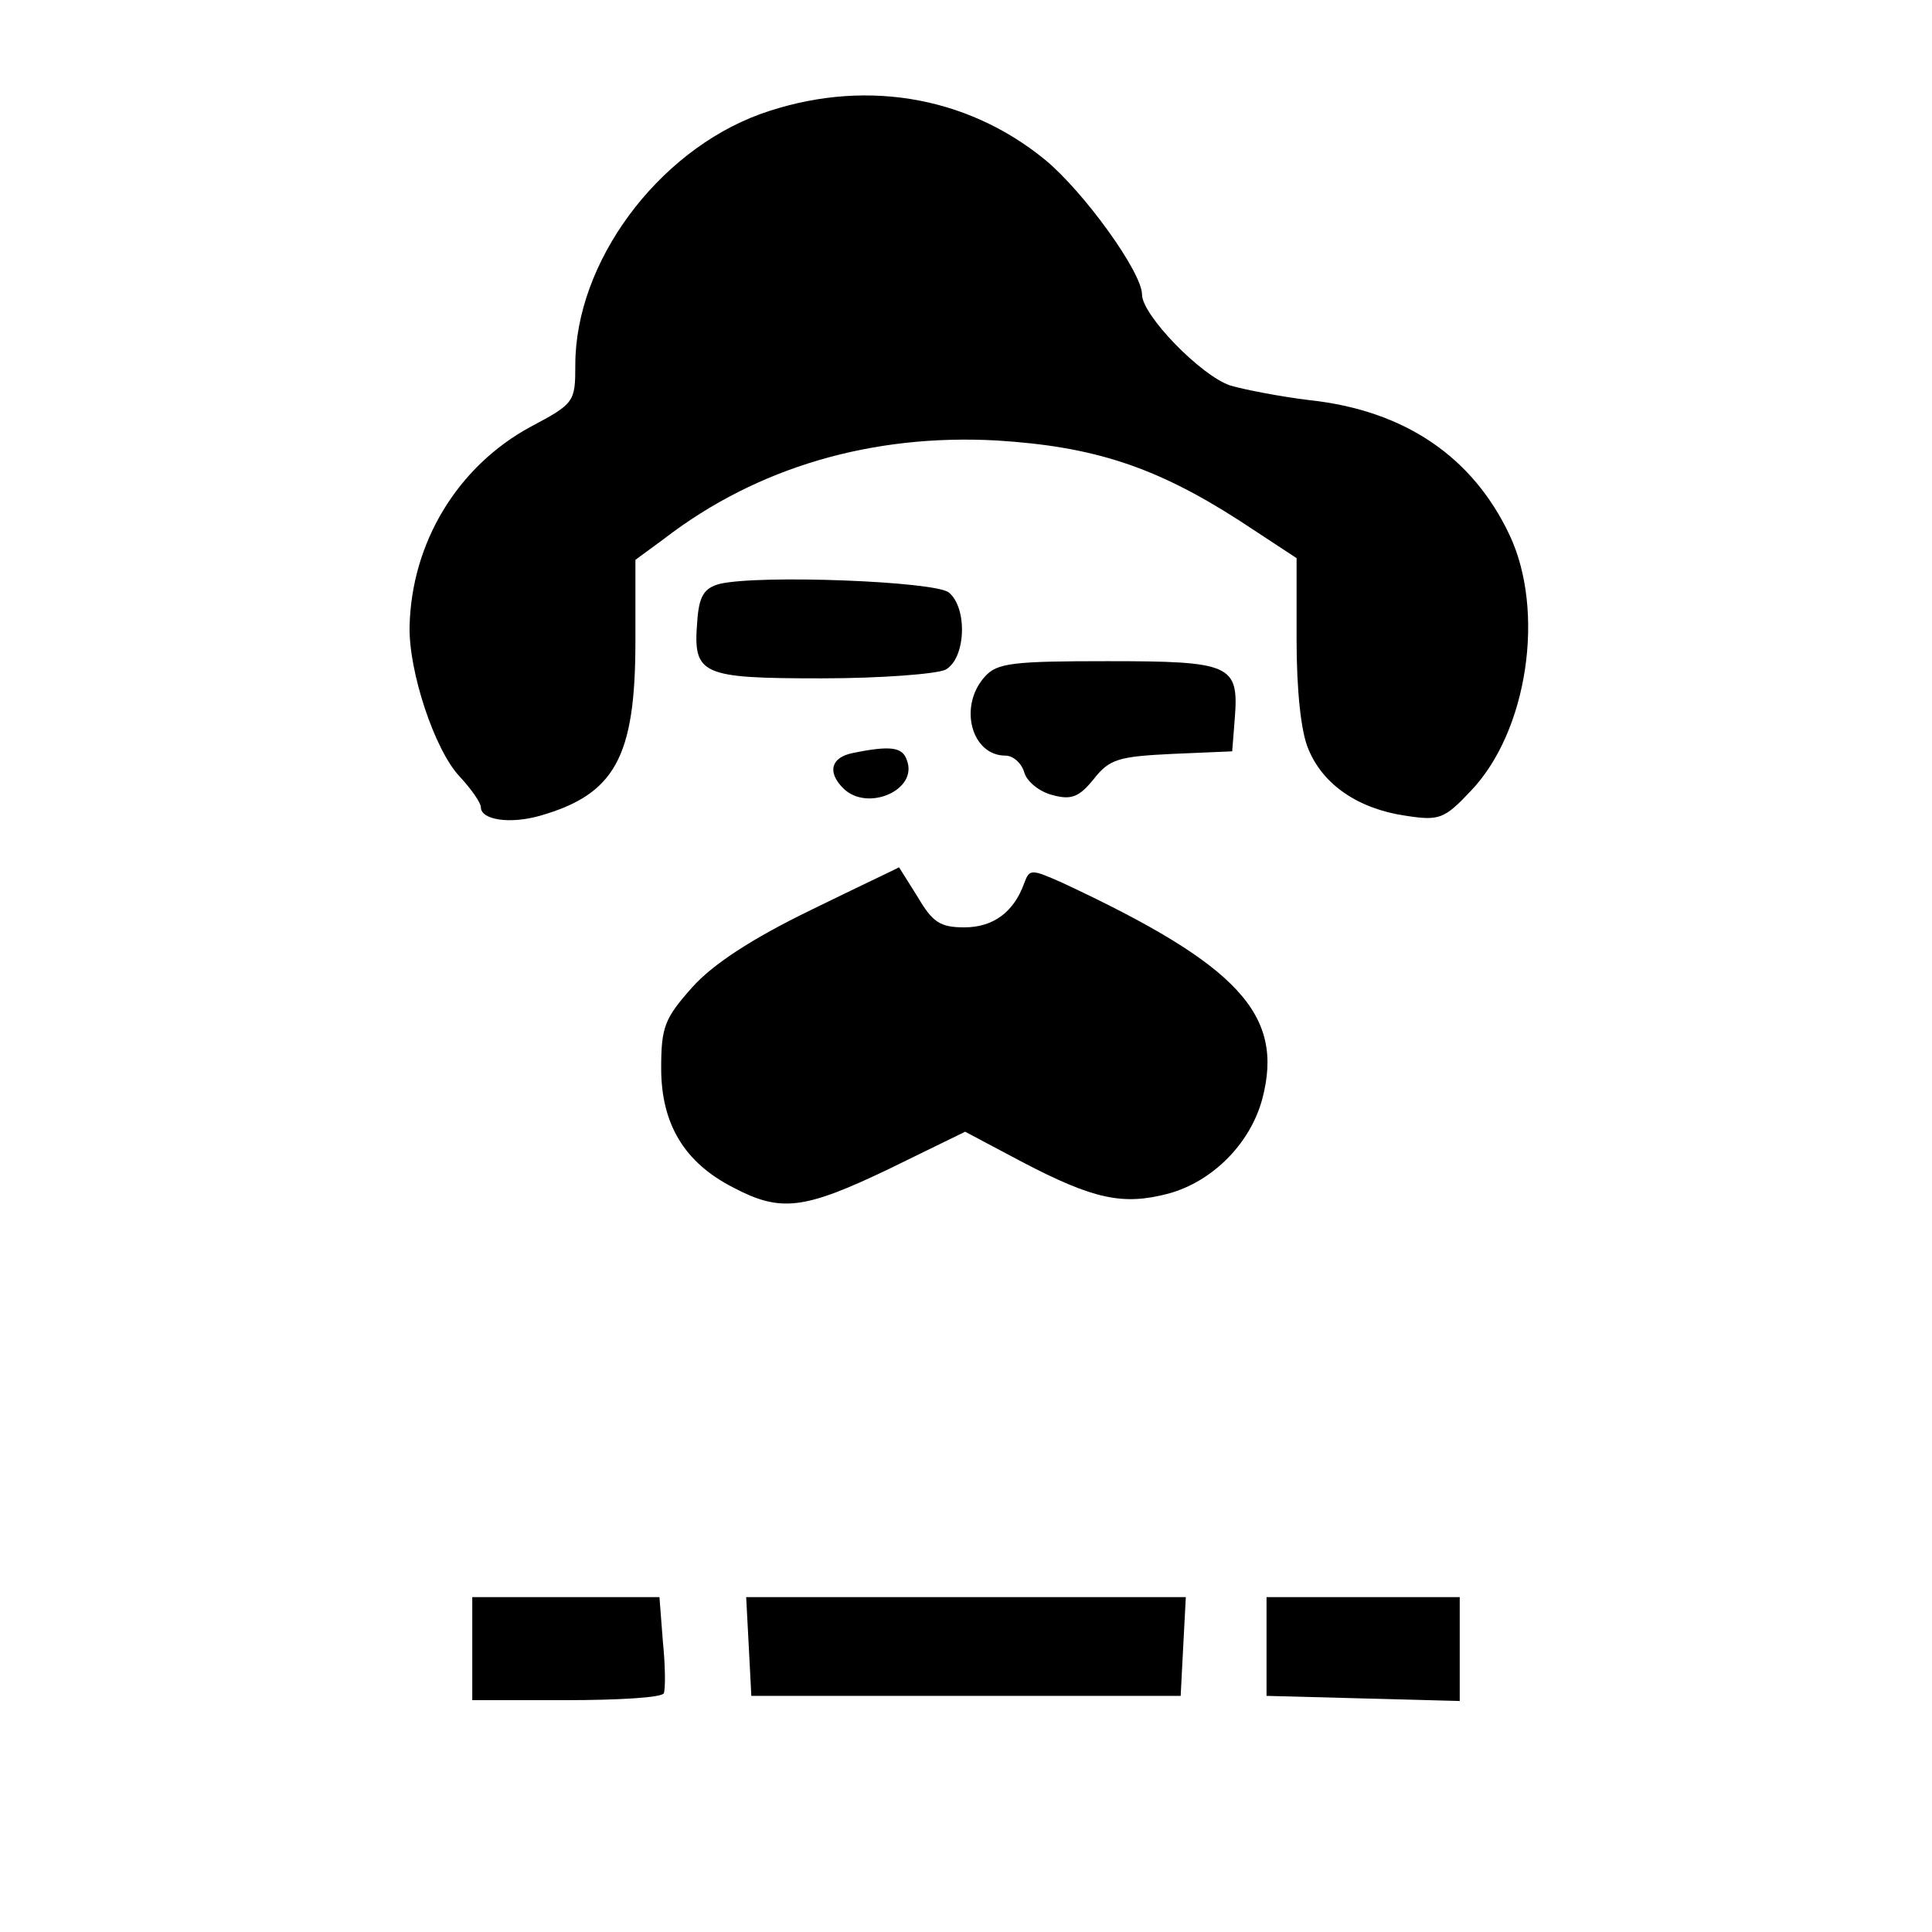 <?xml version="1.0" standalone="no"?>
<!DOCTYPE svg PUBLIC "-//W3C//DTD SVG 20010904//EN"
 "http://www.w3.org/TR/2001/REC-SVG-20010904/DTD/svg10.dtd">
<svg version="1.0" xmlns="http://www.w3.org/2000/svg"
 width="225pt" height="225pt" viewBox="0 0 225 225"
 preserveAspectRatio="xMidYMid meet">

<g transform="translate(0,225) scale(0.1,-0.1)"
fill="#000000" stroke="none">
<path d="M885 2117 c-120 -44 -215 -173 -215 -292 0 -43 -1 -45 -52 -72 -85
-46 -139 -135 -141 -233 -1 -52 29 -143 58 -174 14 -15 25 -31 25 -36 0 -15
34 -20 69 -10 87 25 111 68 111 203 l0 95 34 25 c108 83 242 122 387 114 112
-7 184 -30 282 -93 l67 -44 0 -95 c0 -58 5 -108 14 -128 17 -41 58 -69 113
-77 39 -6 45 -4 76 29 66 69 87 209 45 298 -43 91 -122 145 -233 157 -33 4
-75 12 -92 17 -34 11 -103 82 -103 106 0 26 -68 120 -113 157 -93 76 -215 95
-332 53z"/>
<path d="M838 1570 c-18 -5 -24 -14 -26 -44 -5 -62 4 -66 145 -66 68 0 133 5
144 10 24 13 26 72 4 90 -16 13 -220 21 -267 10z"/>
<path d="M1147 1462 c-31 -34 -16 -92 24 -92 9 0 19 -9 22 -20 3 -10 17 -22
33 -26 22 -6 31 -2 48 19 18 23 29 26 91 29 l70 3 3 38 c5 63 -4 67 -148 67
-110 0 -129 -2 -143 -18z"/>
<path d="M993 1373 c-25 -5 -30 -22 -11 -41 28 -28 88 -2 74 33 -5 15 -19 17
-63 8z"/>
<path d="M944 1190 c-68 -33 -114 -63 -138 -90 -32 -36 -36 -46 -36 -94 0 -65
27 -110 84 -139 55 -29 82 -26 182 22 l88 43 66 -35 c84 -44 118 -51 171 -37
51 14 95 58 109 110 26 98 -27 156 -233 252 -36 16 -38 16 -44 0 -12 -34 -36
-52 -70 -52 -28 0 -37 6 -54 35 -12 19 -22 35 -22 35 -1 -1 -48 -23 -103 -50z"/>
<path d="M550 330 l0 -60 109 0 c61 0 112 3 114 8 2 4 2 31 -1 60 l-4 52 -109
0 -109 0 0 -60z"/>
<path d="M872 333 l3 -58 250 0 250 0 3 58 3 57 -256 0 -256 0 3 -57z"/>
<path d="M1475 333 l0 -58 113 -3 112 -3 0 61 0 60 -113 0 -112 0 0 -57z"/>
</g>
</svg>
